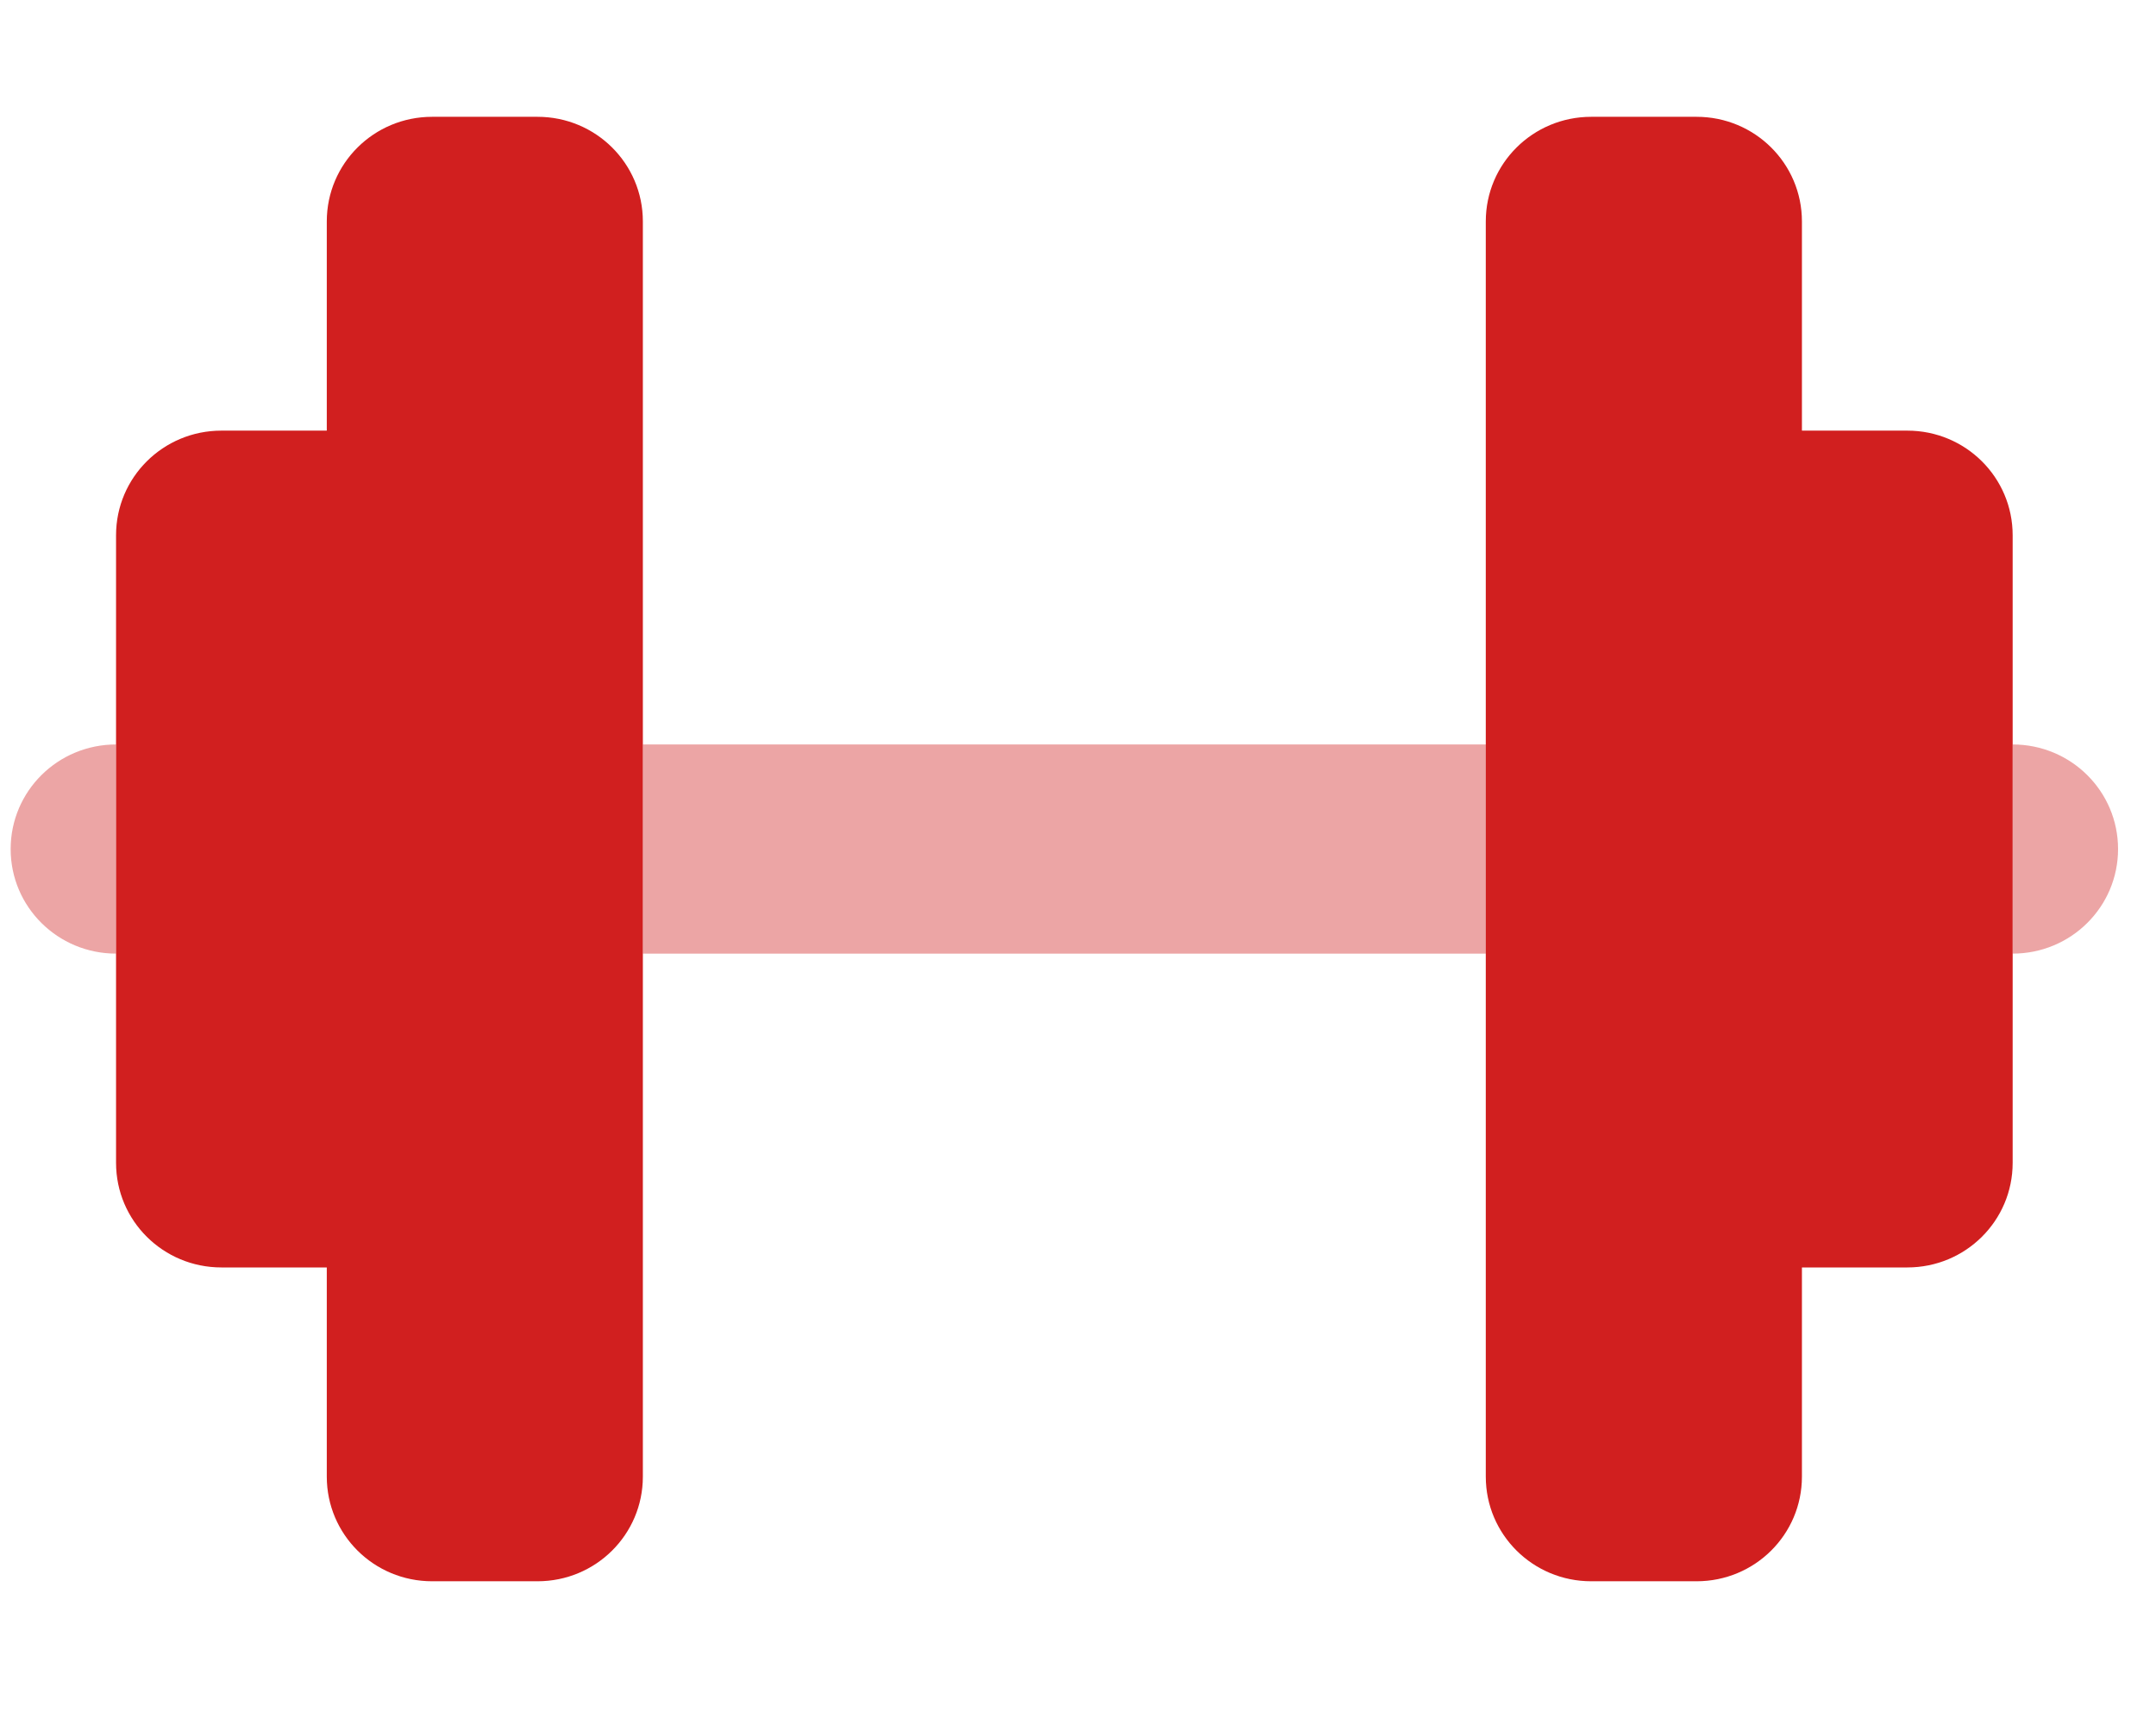 <svg width="35" height="28" viewBox="0 0 35 28" fill="none" xmlns="http://www.w3.org/2000/svg">
<g clip-path="url(#clip0_122_564)">
<path opacity="0.4" d="M0.173 13.782C0.173 12.842 0.938 12.084 1.884 12.084V15.479C0.938 15.479 0.173 14.721 0.173 13.782ZM24.121 15.479H10.436V12.084H24.121V15.479ZM32.673 15.479V12.084C33.619 12.084 34.384 12.842 34.384 13.782C34.384 14.721 33.619 15.479 32.673 15.479Z" fill="#D11F1F"/>
<path d="M7.015 1.896C6.069 1.896 5.305 2.655 5.305 3.594V6.99H3.594C2.648 6.99 1.884 7.749 1.884 8.688V18.875C1.884 19.815 2.648 20.573 3.594 20.573H5.305V23.969C5.305 24.908 6.069 25.667 7.015 25.667H8.726C9.672 25.667 10.436 24.908 10.436 23.969V3.594C10.436 2.655 9.672 1.896 8.726 1.896H7.015ZM27.542 1.896H25.831C24.885 1.896 24.12 2.655 24.12 3.594V23.969C24.12 24.908 24.885 25.667 25.831 25.667H27.542C28.488 25.667 29.252 24.908 29.252 23.969V20.573H30.963C31.909 20.573 32.673 19.815 32.673 18.875V8.688C32.673 7.749 31.909 6.99 30.963 6.99H29.252V3.594C29.252 2.655 28.488 1.896 27.542 1.896Z" fill="#D11F1F"/>
</g>
<defs>
<clipPath id="clip0_122_564">
<rect width="34.21" height="27.167" fill="white" transform="translate(0.173 0.198)"/>
</clipPath>
</defs>
</svg>
